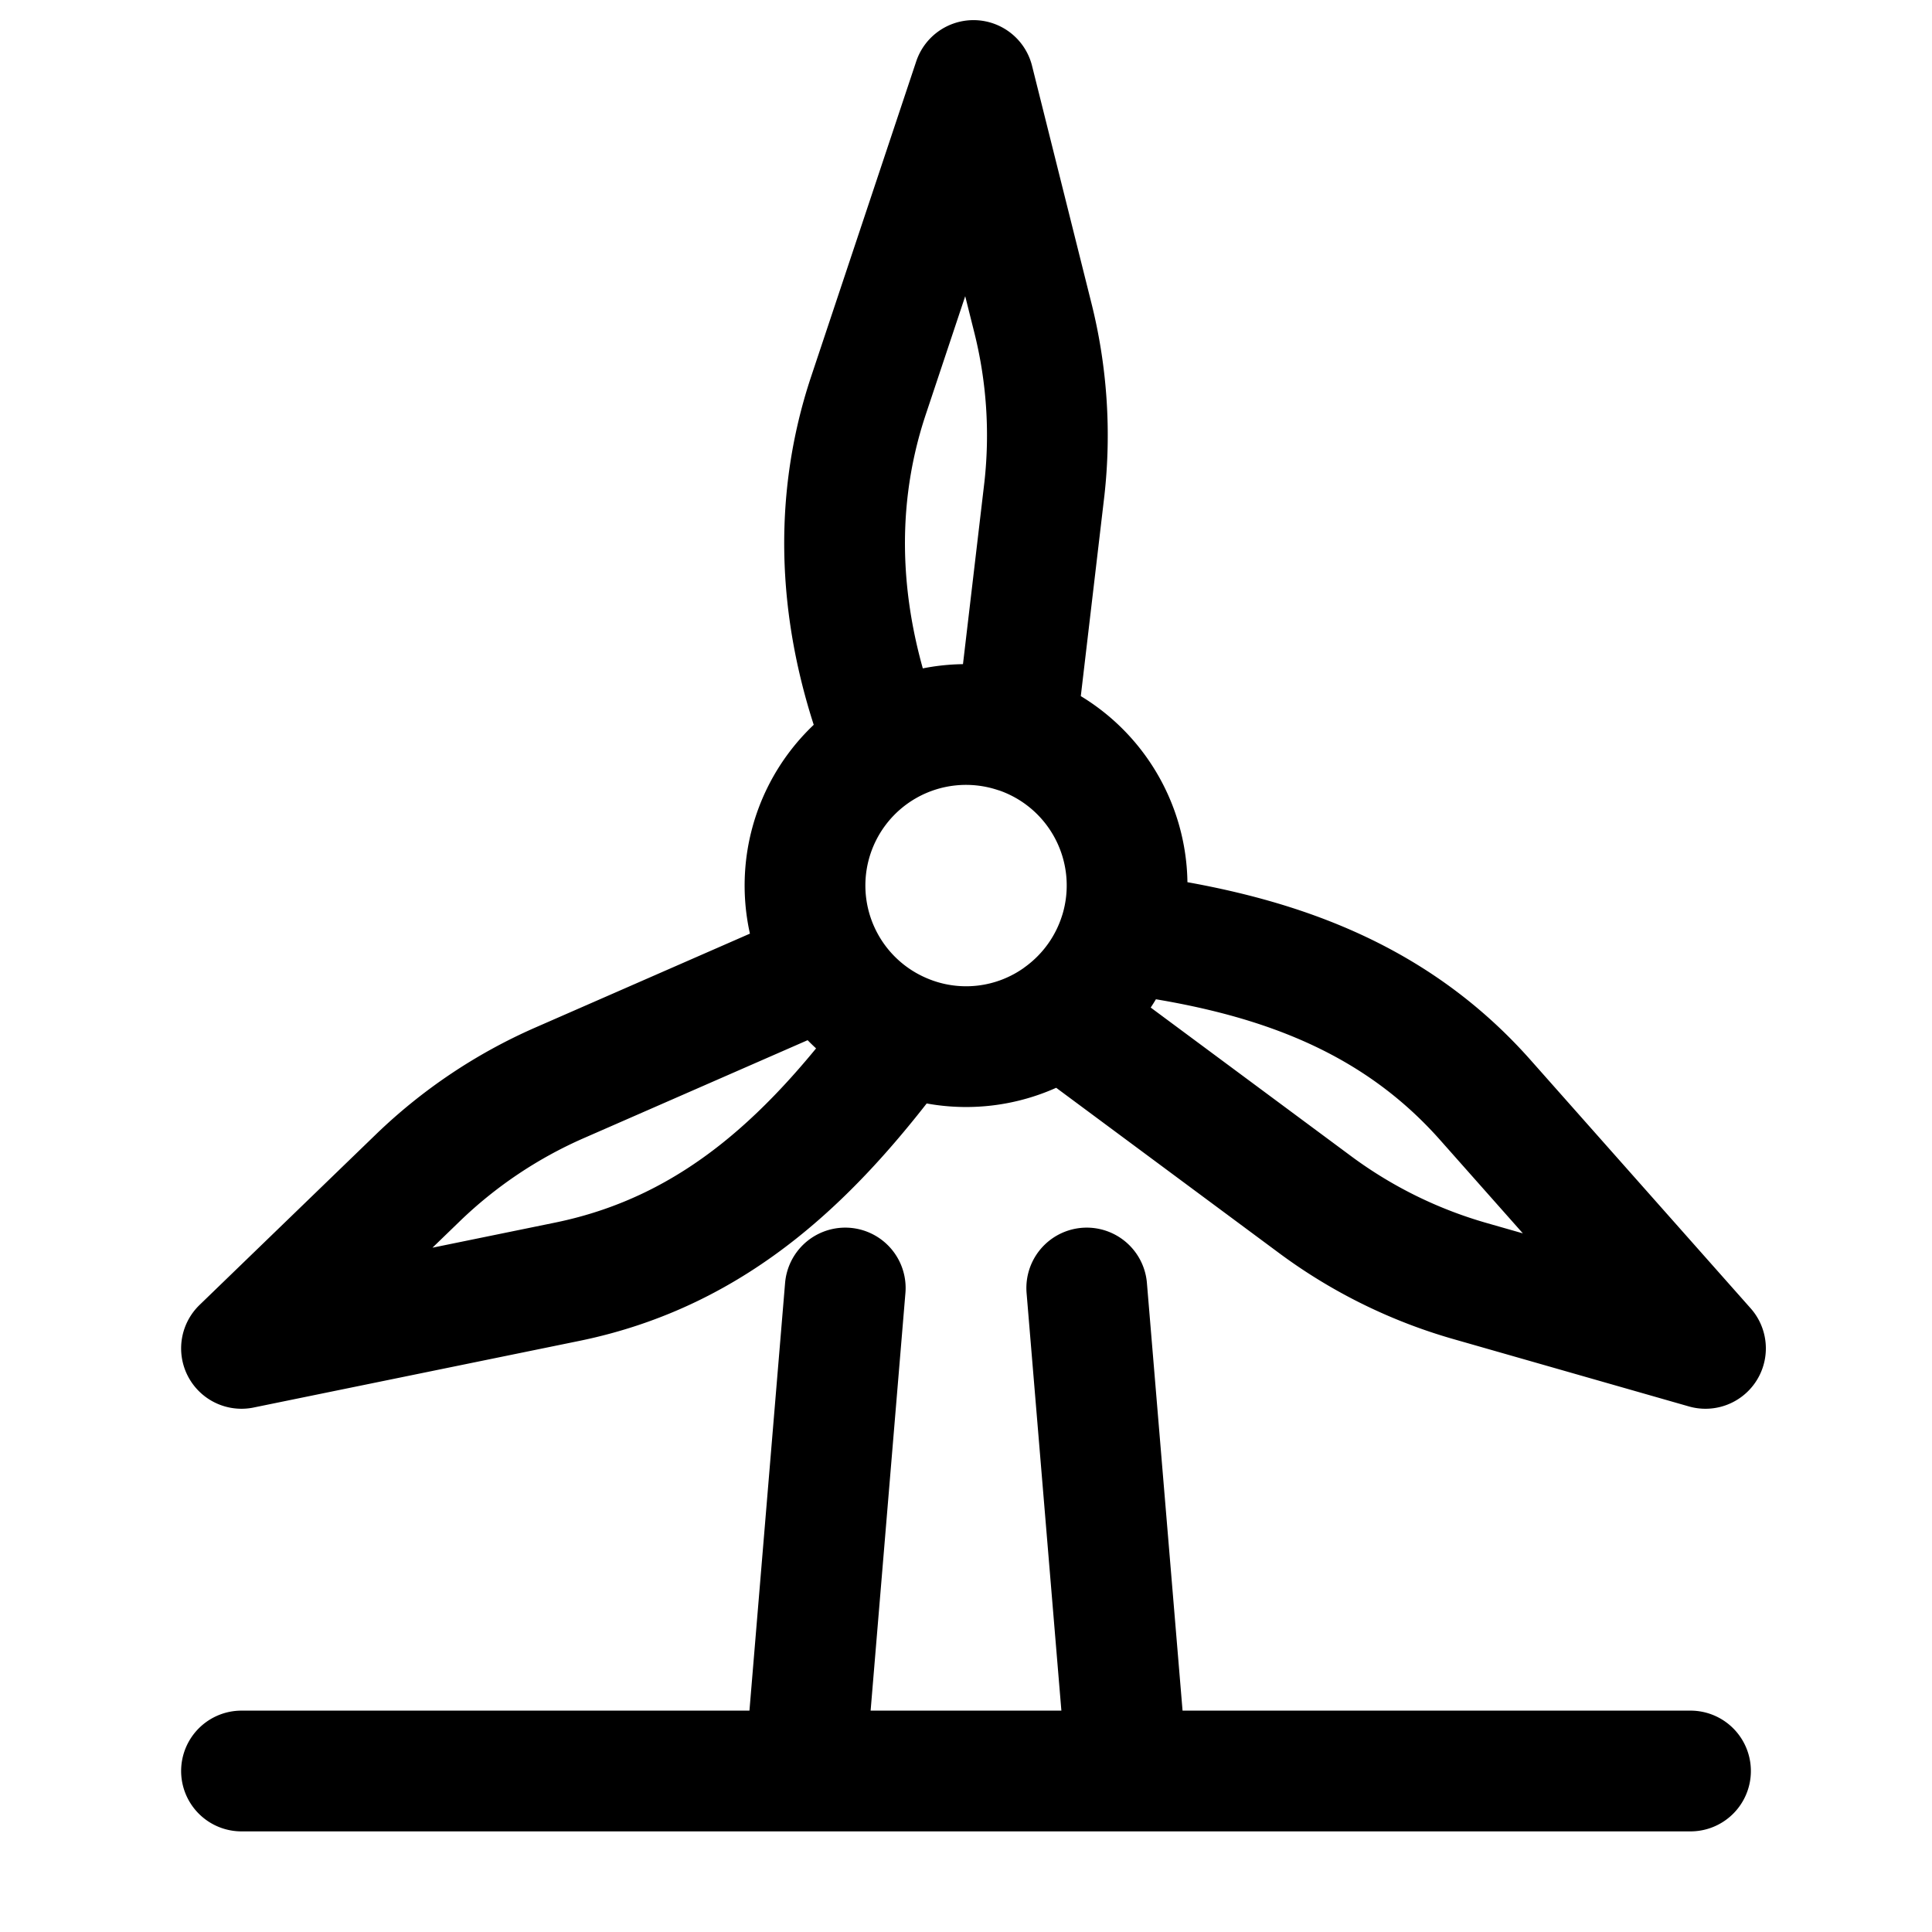 <svg id="windTurbine" xmlns="http://www.w3.org/2000/svg" fill="none" viewBox="0 0 24 24"><path stroke="currentColor" stroke-linecap="round" stroke-linejoin="round" stroke-width="1.5" d="M11.225 12.844a1.99 1.99 0 0 0 1.95-.225m-1.95.225c-1.085 1.476-2.3 2.694-4.182 3.079L3 16.75l2.189-2.117a6 6 0 0 1 1.763-1.182L10.268 12m.957.844a2 2 0 0 1-.957-.844m0 0A2 2 0 0 1 11 9.268m0 0a2 2 0 0 1 1.618-.17M11 9.267c-.56-1.405-.696-2.9-.212-4.353L12.093 1l.739 2.954a6 6 0 0 1 .142 2.118l-.356 3.025m0 0a2 2 0 0 1 1.294 2.493m0 0c1.738.22 3.325.706 4.537 2.072l2.737 3.088-2.927-.837a6 6 0 0 1-1.905-.936l-3.18-2.358m.738-1.03a2 2 0 0 1-.738 1.03M10.5 16l-.5 6m0 0h4m-4 0H3m11 0-.5-6m.5 6h7" /></svg>